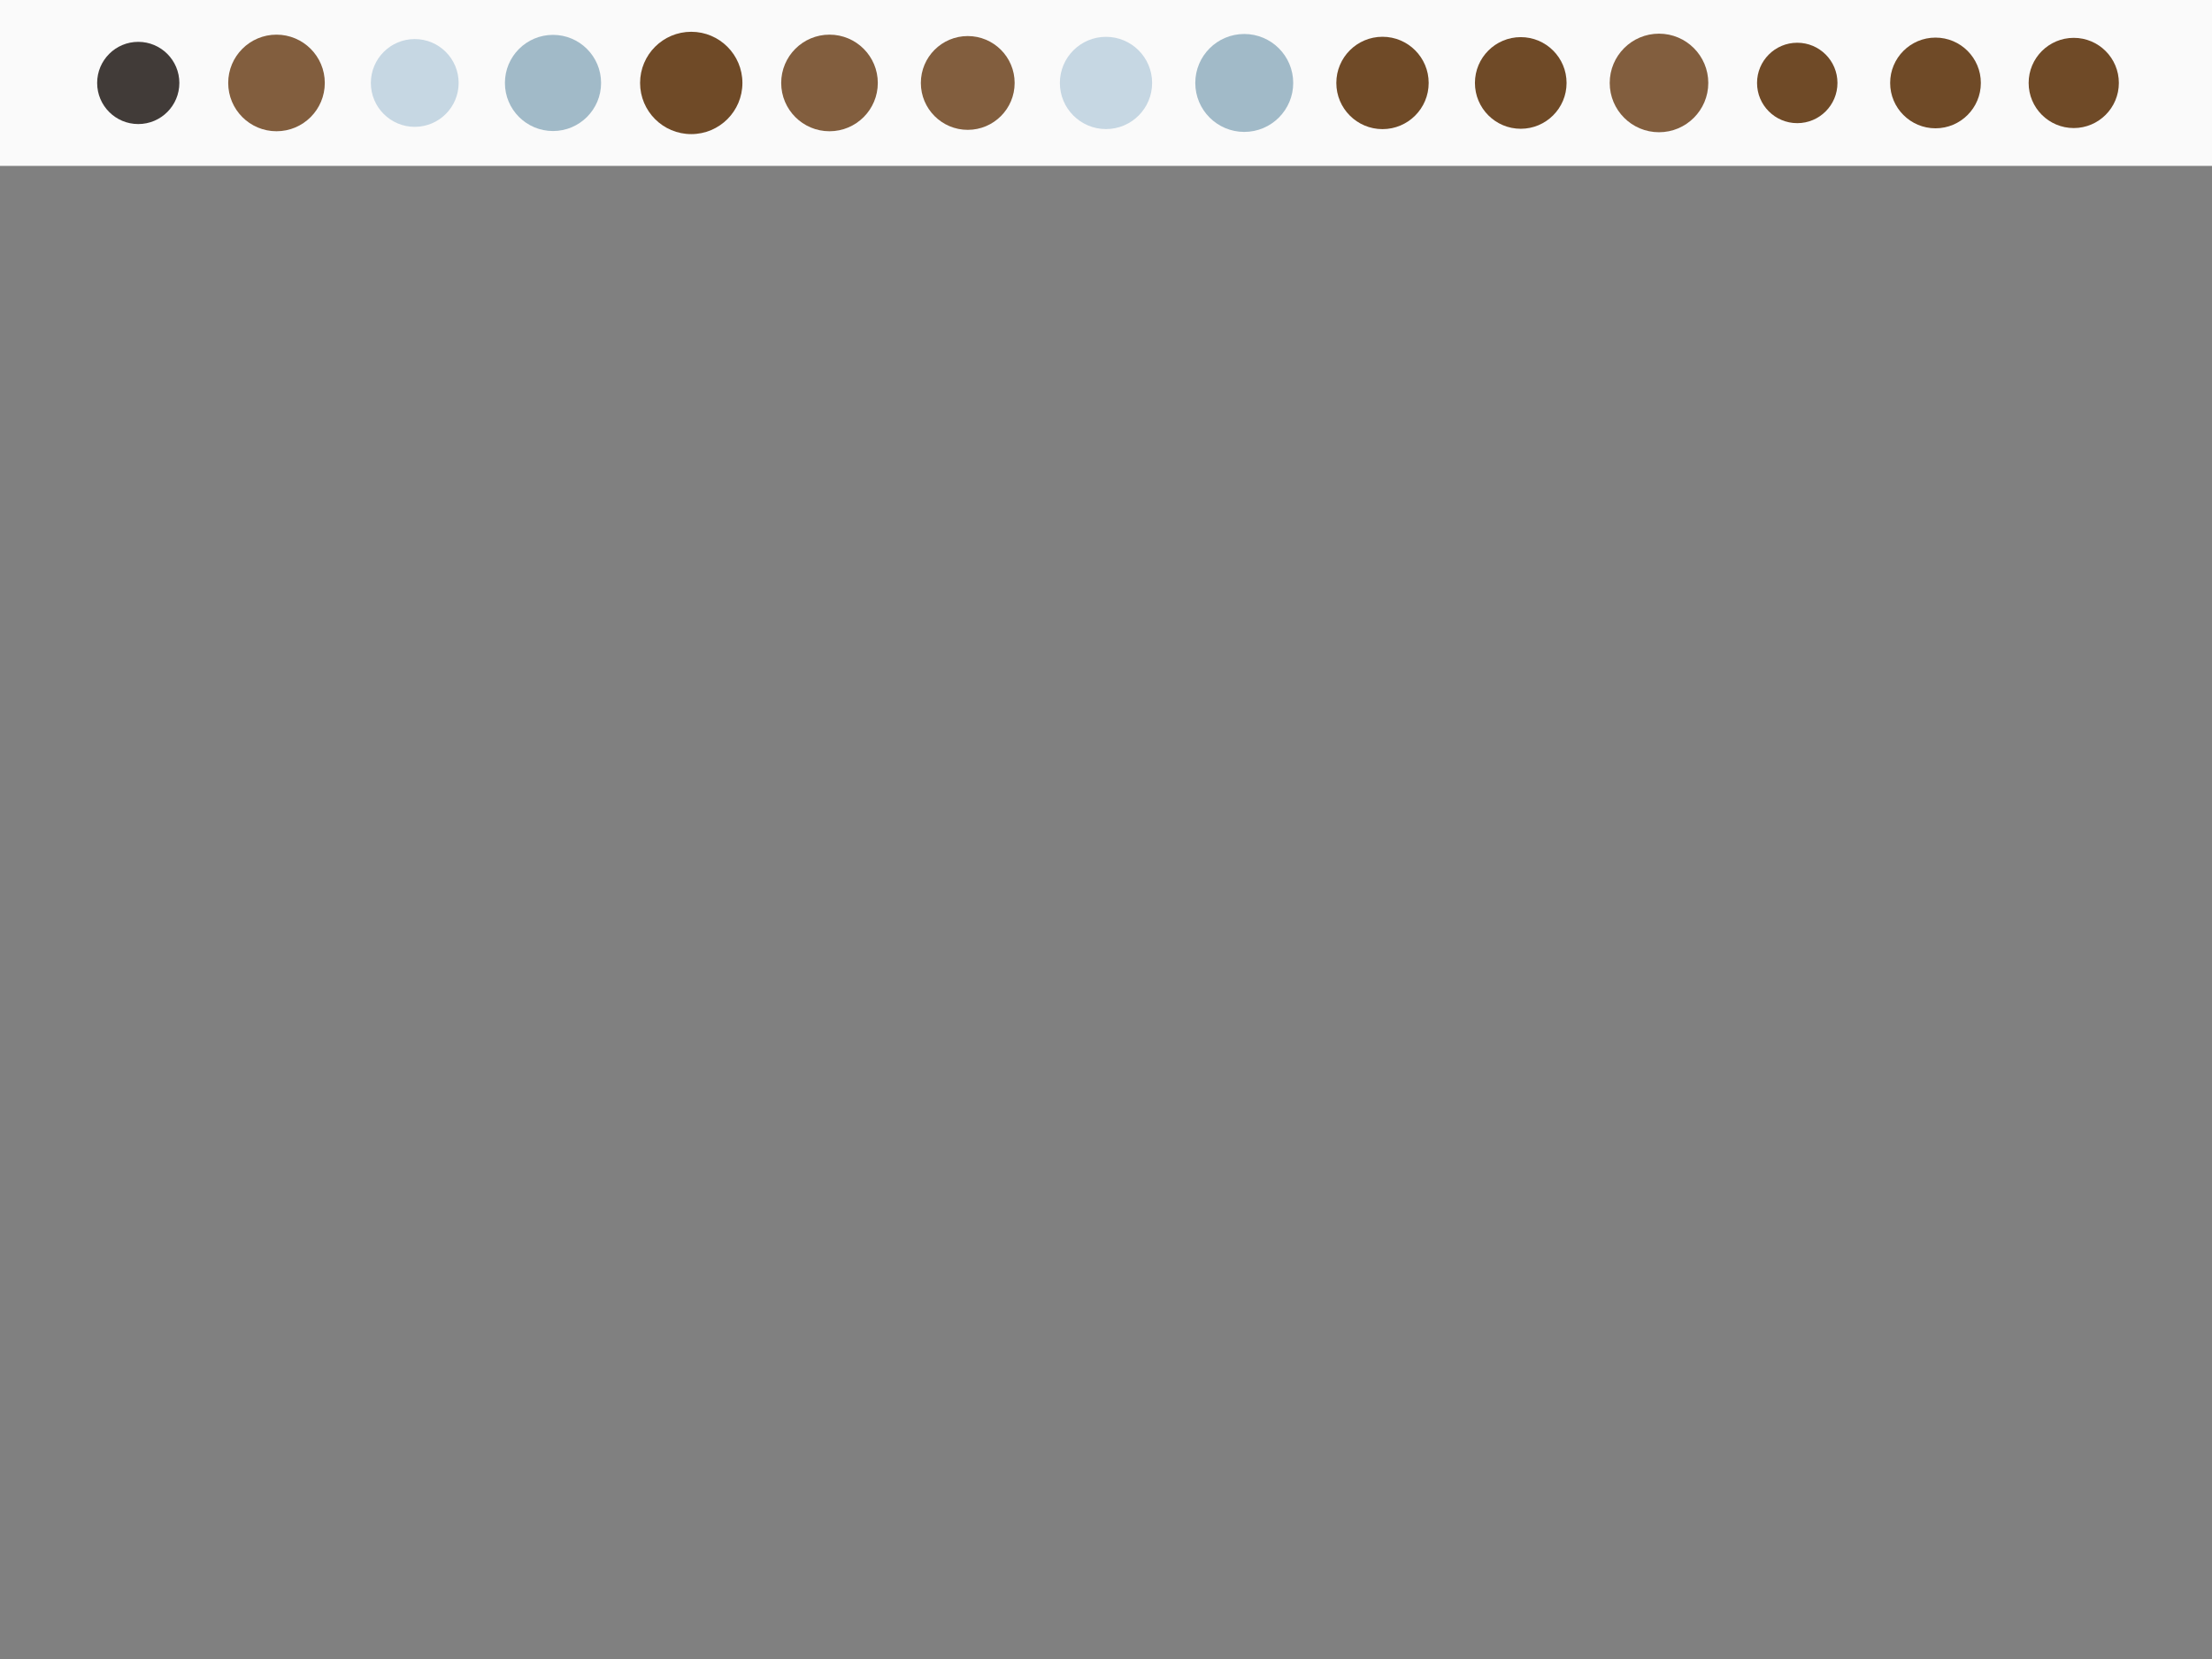 <?xml version="1.0" encoding="UTF-8"?>
<svg xmlns="http://www.w3.org/2000/svg" xmlns:xlink="http://www.w3.org/1999/xlink" width="2560pt" height="1920pt" viewBox="0 0 2560 1920" version="1.1">
<rect x="0" y="0" width="2560" height="1920" fill="#808080" stroke="none"/>
<g id="surface1">
<path style=" stroke:none;fill-rule:nonzero;fill:rgb(98.039%,98.039%,98.039%);fill-opacity:1;" d="M 0 0 L 2560 0 L 2560 192 L 0 192 Z M 0 0 "/>
<path style=" stroke:none;fill-rule:nonzero;fill:rgb(25.49%,23.137%,21.961%);fill-opacity:1;" d="M 207.57 96 C 207.57 122.273 186.273 143.57 160 143.57 C 133.727 143.57 112.43 122.273 112.43 96 C 112.43 69.727 133.727 48.43 160 48.43 C 186.273 48.43 207.57 69.727 207.57 96 "/>
<path style=" stroke:none;fill-rule:nonzero;fill:rgb(50.98%,36.863%,24.314%);fill-opacity:1;" d="M 375.891 96 C 375.891 126.867 350.867 151.891 320 151.891 C 289.133 151.891 264.109 126.867 264.109 96 C 264.109 65.133 289.133 40.109 320 40.109 C 350.867 40.109 375.891 65.133 375.891 96 "/>
<path style=" stroke:none;fill-rule:nonzero;fill:rgb(77.647%,84.314%,89.02%);fill-opacity:1;" d="M 530.797 96 C 530.797 124.055 508.055 146.797 480 146.797 C 451.945 146.797 429.203 124.055 429.203 96 C 429.203 67.945 451.945 45.203 480 45.203 C 508.055 45.203 530.797 67.945 530.797 96 "/>
<path style=" stroke:none;fill-rule:nonzero;fill:rgb(63.137%,72.941%,78.431%);fill-opacity:1;" d="M 695.648 96 C 695.648 126.734 670.734 151.648 640 151.648 C 609.266 151.648 584.352 126.734 584.352 96 C 584.352 65.266 609.266 40.352 640 40.352 C 670.734 40.352 695.648 65.266 695.648 96 "/>
<path style=" stroke:none;fill-rule:nonzero;fill:rgb(43.529%,29.02%,15.294%);fill-opacity:1;" d="M 859.211 96 C 859.211 128.699 832.699 155.211 800 155.211 C 767.301 155.211 740.789 128.699 740.789 96 C 740.789 63.301 767.301 36.789 800 36.789 C 832.699 36.789 859.211 63.301 859.211 96 "/>
<path style=" stroke:none;fill-rule:nonzero;fill:rgb(50.98%,36.863%,24.314%);fill-opacity:1;" d="M 1015.902 96 C 1015.902 126.875 990.875 151.902 960 151.902 C 929.125 151.902 904.098 126.875 904.098 96 C 904.098 65.125 929.125 40.098 960 40.098 C 990.875 40.098 1015.902 65.125 1015.902 96 "/>
<path style=" stroke:none;fill-rule:nonzero;fill:rgb(50.98%,36.863%,24.314%);fill-opacity:1;" d="M 1174.27 96 C 1174.27 125.973 1149.973 150.27 1120 150.27 C 1090.027 150.27 1065.73 125.973 1065.73 96 C 1065.73 66.027 1090.027 41.73 1120 41.73 C 1149.973 41.73 1174.27 66.027 1174.27 96 "/>
<path style=" stroke:none;fill-rule:nonzero;fill:rgb(77.647%,84.314%,89.02%);fill-opacity:1;" d="M 1333.379 96 C 1333.379 125.48 1309.48 149.379 1280 149.379 C 1250.52 149.379 1226.621 125.48 1226.621 96 C 1226.621 66.52 1250.52 42.621 1280 42.621 C 1309.48 42.621 1333.379 66.52 1333.379 96 "/>
<path style=" stroke:none;fill-rule:nonzero;fill:rgb(63.137%,72.941%,78.431%);fill-opacity:1;" d="M 1496.664 96 C 1496.664 127.297 1471.297 152.664 1440 152.664 C 1408.703 152.664 1383.336 127.297 1383.336 96 C 1383.336 64.703 1408.703 39.336 1440 39.336 C 1471.297 39.336 1496.664 64.703 1496.664 96 "/>
<path style=" stroke:none;fill-rule:nonzero;fill:rgb(43.529%,29.02%,15.294%);fill-opacity:1;" d="M 1653.441 96 C 1653.441 125.516 1629.516 149.441 1600 149.441 C 1570.484 149.441 1546.559 125.516 1546.559 96 C 1546.559 66.484 1570.484 42.559 1600 42.559 C 1629.516 42.559 1653.441 66.484 1653.441 96 "/>
<path style=" stroke:none;fill-rule:nonzero;fill:rgb(43.529%,29.02%,15.294%);fill-opacity:1;" d="M 1813.027 96 C 1813.027 125.285 1789.285 149.027 1760 149.027 C 1730.715 149.027 1706.973 125.285 1706.973 96 C 1706.973 66.715 1730.715 42.973 1760 42.973 C 1789.285 42.973 1813.027 66.715 1813.027 96 "/>
<path style=" stroke:none;fill-rule:nonzero;fill:rgb(50.98%,36.863%,24.314%);fill-opacity:1;" d="M 1977.031 96 C 1977.031 127.5 1951.5 153.031 1920 153.031 C 1888.5 153.031 1862.969 127.5 1862.969 96 C 1862.969 64.5 1888.5 38.969 1920 38.969 C 1951.5 38.969 1977.031 64.5 1977.031 96 "/>
<path style=" stroke:none;fill-rule:nonzero;fill:rgb(43.529%,29.02%,15.294%);fill-opacity:1;" d="M 2126.531 96 C 2126.531 121.699 2105.699 142.531 2080 142.531 C 2054.301 142.531 2033.469 121.699 2033.469 96 C 2033.469 70.301 2054.301 49.469 2080 49.469 C 2105.699 49.469 2126.531 70.301 2126.531 96 "/>
<path style=" stroke:none;fill-rule:nonzero;fill:rgb(43.529%,29.02%,15.294%);fill-opacity:1;" d="M 2292.484 96 C 2292.484 124.988 2268.988 148.484 2240 148.484 C 2211.012 148.484 2187.516 124.988 2187.516 96 C 2187.516 67.012 2211.012 43.516 2240 43.516 C 2268.988 43.516 2292.484 67.012 2292.484 96 "/>
<path style=" stroke:none;fill-rule:nonzero;fill:rgb(43.529%,29.02%,15.294%);fill-opacity:1;" d="M 2452.199 96 C 2452.199 124.828 2428.828 148.199 2400 148.199 C 2371.172 148.199 2347.801 124.828 2347.801 96 C 2347.801 67.172 2371.172 43.801 2400 43.801 C 2428.828 43.801 2452.199 67.172 2452.199 96 "/>
</g>
</svg>
